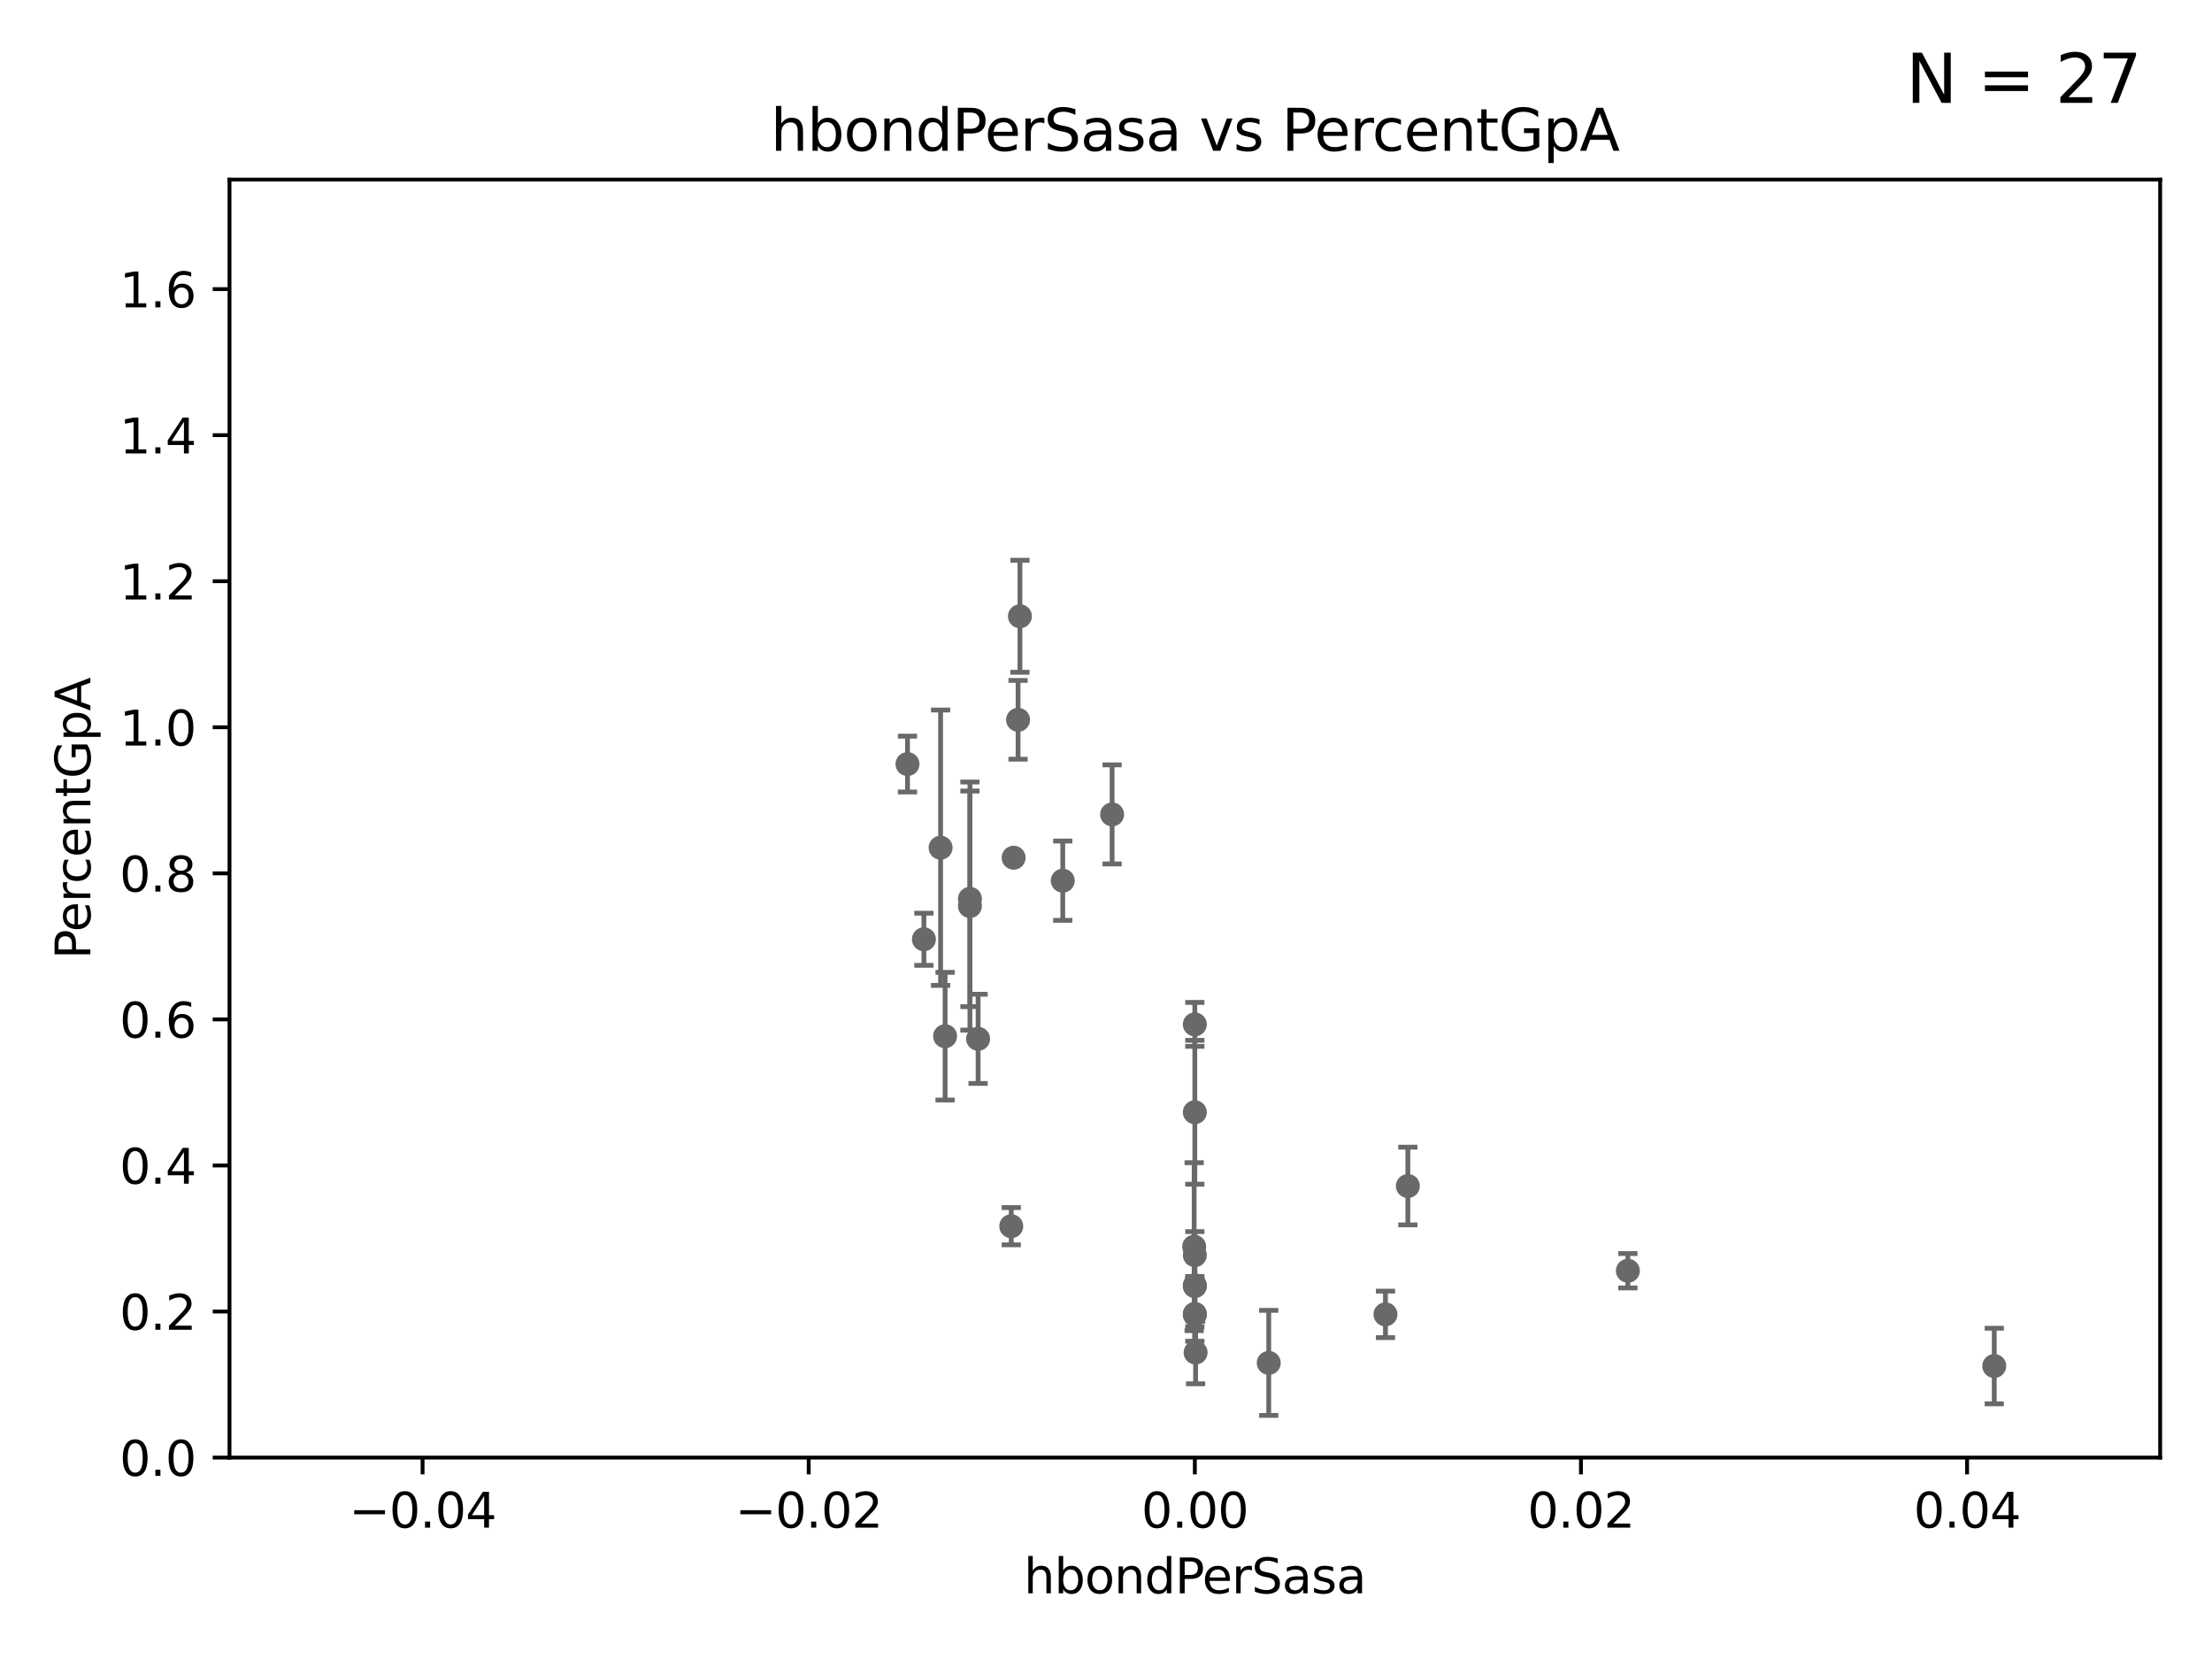 <?xml version="1.0" encoding="utf-8" standalone="no"?>
<!DOCTYPE svg PUBLIC "-//W3C//DTD SVG 1.1//EN"
  "http://www.w3.org/Graphics/SVG/1.1/DTD/svg11.dtd">
<svg xmlns:xlink="http://www.w3.org/1999/xlink" width="460.8pt" height="345.6pt" viewBox="0 0 460.8 345.6" xmlns="http://www.w3.org/2000/svg" version="1.1">
 <defs>
  <style type="text/css">*{stroke-linejoin: round; stroke-linecap: butt}</style>
 </defs>
 <g id="figure_1">
  <g id="patch_1">
   <path d="M 0 345.6 
L 460.8 345.6 
L 460.8 0 
L 0 0 
z
" style="fill: #ffffff"/>
  </g>
  <g id="axes_1">
   <g id="patch_2">
    <path d="M 47.81 303.64 
L 450 303.64 
L 450 37.411 
L 47.81 37.411 
z
" style="fill: #ffffff"/>
   </g>
   <g id="PathCollection_1">
    <defs>
     <path id="mb6ad760153" d="M 0 1.118 
C 0.297 1.118 0.581 1 0.791 0.791 
C 1 0.581 1.118 0.297 1.118 0 
C 1.118 -0.297 1 -0.581 0.791 -0.791 
C 0.581 -1 0.297 -1.118 0 -1.118 
C -0.297 -1.118 -0.581 -1 -0.791 -0.791 
C -1 -0.581 -1.118 -0.297 -1.118 0 
C -1.118 0.297 -1 0.581 -0.791 0.791 
C -0.581 1 -0.297 1.118 0 1.118 
z
" style="stroke: #696969"/>
    </defs>
    <g clip-path="url(#p9a706d1b0d)">
     <use xlink:href="#mb6ad760153" x="196.88" y="215.856" style="fill: #696969; stroke: #696969"/>
     <use xlink:href="#mb6ad760153" x="249.066" y="281.76" style="fill: #696969; stroke: #696969"/>
     <use xlink:href="#mb6ad760153" x="231.673" y="169.654" style="fill: #696969; stroke: #696969"/>
     <use xlink:href="#mb6ad760153" x="248.905" y="273.702" style="fill: #696969; stroke: #696969"/>
     <use xlink:href="#mb6ad760153" x="248.905" y="213.398" style="fill: #696969; stroke: #696969"/>
     <use xlink:href="#mb6ad760153" x="288.616" y="273.807" style="fill: #696969; stroke: #696969"/>
     <use xlink:href="#mb6ad760153" x="339.115" y="264.72" style="fill: #696969; stroke: #696969"/>
     <use xlink:href="#mb6ad760153" x="248.905" y="267.765" style="fill: #696969; stroke: #696969"/>
     <use xlink:href="#mb6ad760153" x="203.755" y="216.408" style="fill: #696969; stroke: #696969"/>
     <use xlink:href="#mb6ad760153" x="415.439" y="284.567" style="fill: #696969; stroke: #696969"/>
     <use xlink:href="#mb6ad760153" x="248.905" y="273.883" style="fill: #696969; stroke: #696969"/>
     <use xlink:href="#mb6ad760153" x="210.661" y="255.442" style="fill: #696969; stroke: #696969"/>
     <use xlink:href="#mb6ad760153" x="248.765" y="259.704" style="fill: #696969; stroke: #696969"/>
     <use xlink:href="#mb6ad760153" x="248.905" y="231.703" style="fill: #696969; stroke: #696969"/>
     <use xlink:href="#mb6ad760153" x="293.28" y="247.07" style="fill: #696969; stroke: #696969"/>
     <use xlink:href="#mb6ad760153" x="202.054" y="187.24" style="fill: #696969; stroke: #696969"/>
     <use xlink:href="#mb6ad760153" x="221.393" y="183.463" style="fill: #696969; stroke: #696969"/>
     <use xlink:href="#mb6ad760153" x="192.465" y="195.67" style="fill: #696969; stroke: #696969"/>
     <use xlink:href="#mb6ad760153" x="264.302" y="283.915" style="fill: #696969; stroke: #696969"/>
     <use xlink:href="#mb6ad760153" x="212.47" y="128.379" style="fill: #696969; stroke: #696969"/>
     <use xlink:href="#mb6ad760153" x="189.05" y="159.169" style="fill: #696969; stroke: #696969"/>
     <use xlink:href="#mb6ad760153" x="211.159" y="178.676" style="fill: #696969; stroke: #696969"/>
     <use xlink:href="#mb6ad760153" x="195.944" y="176.593" style="fill: #696969; stroke: #696969"/>
     <use xlink:href="#mb6ad760153" x="212.083" y="149.949" style="fill: #696969; stroke: #696969"/>
     <use xlink:href="#mb6ad760153" x="202.053" y="188.745" style="fill: #696969; stroke: #696969"/>
     <use xlink:href="#mb6ad760153" x="248.905" y="267.931" style="fill: #696969; stroke: #696969"/>
     <use xlink:href="#mb6ad760153" x="248.905" y="261.473" style="fill: #696969; stroke: #696969"/>
    </g>
   </g>
   <g id="matplotlib.axis_1">
    <g id="xtick_1">
     <g id="line2d_1">
      <defs>
       <path id="m7301cb2651" d="M 0 0 
L 0 3.5 
" style="stroke: #000000; stroke-width: 0.8"/>
      </defs>
      <g>
       <use xlink:href="#m7301cb2651" x="88.029" y="303.64" style="stroke: #000000; stroke-width: 0.8"/>
      </g>
     </g>
     <g id="text_1">
      <!-- −0.04 -->
      <g transform="translate(72.706 318.238)scale(0.1 -0.1)">
       <defs>
        <path id="DejaVuSans-2212" d="M 678 2272 
L 4684 2272 
L 4684 1741 
L 678 1741 
L 678 2272 
z
" transform="scale(0.016)"/>
        <path id="DejaVuSans-30" d="M 2034 4250 
Q 1547 4250 1301 3770 
Q 1056 3291 1056 2328 
Q 1056 1369 1301 889 
Q 1547 409 2034 409 
Q 2525 409 2770 889 
Q 3016 1369 3016 2328 
Q 3016 3291 2770 3770 
Q 2525 4250 2034 4250 
z
M 2034 4750 
Q 2819 4750 3233 4129 
Q 3647 3509 3647 2328 
Q 3647 1150 3233 529 
Q 2819 -91 2034 -91 
Q 1250 -91 836 529 
Q 422 1150 422 2328 
Q 422 3509 836 4129 
Q 1250 4750 2034 4750 
z
" transform="scale(0.016)"/>
        <path id="DejaVuSans-2e" d="M 684 794 
L 1344 794 
L 1344 0 
L 684 0 
L 684 794 
z
" transform="scale(0.016)"/>
        <path id="DejaVuSans-34" d="M 2419 4116 
L 825 1625 
L 2419 1625 
L 2419 4116 
z
M 2253 4666 
L 3047 4666 
L 3047 1625 
L 3713 1625 
L 3713 1100 
L 3047 1100 
L 3047 0 
L 2419 0 
L 2419 1100 
L 313 1100 
L 313 1709 
L 2253 4666 
z
" transform="scale(0.016)"/>
       </defs>
       <use xlink:href="#DejaVuSans-2212"/>
       <use xlink:href="#DejaVuSans-30" x="83.789"/>
       <use xlink:href="#DejaVuSans-2e" x="147.412"/>
       <use xlink:href="#DejaVuSans-30" x="179.199"/>
       <use xlink:href="#DejaVuSans-34" x="242.822"/>
      </g>
     </g>
    </g>
    <g id="xtick_2">
     <g id="line2d_2">
      <g>
       <use xlink:href="#m7301cb2651" x="168.467" y="303.64" style="stroke: #000000; stroke-width: 0.8"/>
      </g>
     </g>
     <g id="text_2">
      <!-- −0.02 -->
      <g transform="translate(153.144 318.238)scale(0.1 -0.1)">
       <defs>
        <path id="DejaVuSans-32" d="M 1228 531 
L 3431 531 
L 3431 0 
L 469 0 
L 469 531 
Q 828 903 1448 1529 
Q 2069 2156 2228 2338 
Q 2531 2678 2651 2914 
Q 2772 3150 2772 3378 
Q 2772 3750 2511 3984 
Q 2250 4219 1831 4219 
Q 1534 4219 1204 4116 
Q 875 4013 500 3803 
L 500 4441 
Q 881 4594 1212 4672 
Q 1544 4750 1819 4750 
Q 2544 4750 2975 4387 
Q 3406 4025 3406 3419 
Q 3406 3131 3298 2873 
Q 3191 2616 2906 2266 
Q 2828 2175 2409 1742 
Q 1991 1309 1228 531 
z
" transform="scale(0.016)"/>
       </defs>
       <use xlink:href="#DejaVuSans-2212"/>
       <use xlink:href="#DejaVuSans-30" x="83.789"/>
       <use xlink:href="#DejaVuSans-2e" x="147.412"/>
       <use xlink:href="#DejaVuSans-30" x="179.199"/>
       <use xlink:href="#DejaVuSans-32" x="242.822"/>
      </g>
     </g>
    </g>
    <g id="xtick_3">
     <g id="line2d_3">
      <g>
       <use xlink:href="#m7301cb2651" x="248.905" y="303.64" style="stroke: #000000; stroke-width: 0.8"/>
      </g>
     </g>
     <g id="text_3">
      <!-- 0.00 -->
      <g transform="translate(237.772 318.238)scale(0.1 -0.1)">
       <use xlink:href="#DejaVuSans-30"/>
       <use xlink:href="#DejaVuSans-2e" x="63.623"/>
       <use xlink:href="#DejaVuSans-30" x="95.41"/>
       <use xlink:href="#DejaVuSans-30" x="159.033"/>
      </g>
     </g>
    </g>
    <g id="xtick_4">
     <g id="line2d_4">
      <g>
       <use xlink:href="#m7301cb2651" x="329.343" y="303.64" style="stroke: #000000; stroke-width: 0.8"/>
      </g>
     </g>
     <g id="text_4">
      <!-- 0.02 -->
      <g transform="translate(318.21 318.238)scale(0.1 -0.1)">
       <use xlink:href="#DejaVuSans-30"/>
       <use xlink:href="#DejaVuSans-2e" x="63.623"/>
       <use xlink:href="#DejaVuSans-30" x="95.41"/>
       <use xlink:href="#DejaVuSans-32" x="159.033"/>
      </g>
     </g>
    </g>
    <g id="xtick_5">
     <g id="line2d_5">
      <g>
       <use xlink:href="#m7301cb2651" x="409.781" y="303.64" style="stroke: #000000; stroke-width: 0.8"/>
      </g>
     </g>
     <g id="text_5">
      <!-- 0.04 -->
      <g transform="translate(398.648 318.238)scale(0.1 -0.1)">
       <use xlink:href="#DejaVuSans-30"/>
       <use xlink:href="#DejaVuSans-2e" x="63.623"/>
       <use xlink:href="#DejaVuSans-30" x="95.41"/>
       <use xlink:href="#DejaVuSans-34" x="159.033"/>
      </g>
     </g>
    </g>
    <g id="text_6">
     <!-- hbondPerSasa -->
     <g transform="translate(213.287 331.917)scale(0.1 -0.1)">
      <defs>
       <path id="DejaVuSans-68" d="M 3513 2113 
L 3513 0 
L 2938 0 
L 2938 2094 
Q 2938 2591 2744 2837 
Q 2550 3084 2163 3084 
Q 1697 3084 1428 2787 
Q 1159 2491 1159 1978 
L 1159 0 
L 581 0 
L 581 4863 
L 1159 4863 
L 1159 2956 
Q 1366 3272 1645 3428 
Q 1925 3584 2291 3584 
Q 2894 3584 3203 3211 
Q 3513 2838 3513 2113 
z
" transform="scale(0.016)"/>
       <path id="DejaVuSans-62" d="M 3116 1747 
Q 3116 2381 2855 2742 
Q 2594 3103 2138 3103 
Q 1681 3103 1420 2742 
Q 1159 2381 1159 1747 
Q 1159 1113 1420 752 
Q 1681 391 2138 391 
Q 2594 391 2855 752 
Q 3116 1113 3116 1747 
z
M 1159 2969 
Q 1341 3281 1617 3432 
Q 1894 3584 2278 3584 
Q 2916 3584 3314 3078 
Q 3713 2572 3713 1747 
Q 3713 922 3314 415 
Q 2916 -91 2278 -91 
Q 1894 -91 1617 61 
Q 1341 213 1159 525 
L 1159 0 
L 581 0 
L 581 4863 
L 1159 4863 
L 1159 2969 
z
" transform="scale(0.016)"/>
       <path id="DejaVuSans-6f" d="M 1959 3097 
Q 1497 3097 1228 2736 
Q 959 2375 959 1747 
Q 959 1119 1226 758 
Q 1494 397 1959 397 
Q 2419 397 2687 759 
Q 2956 1122 2956 1747 
Q 2956 2369 2687 2733 
Q 2419 3097 1959 3097 
z
M 1959 3584 
Q 2709 3584 3137 3096 
Q 3566 2609 3566 1747 
Q 3566 888 3137 398 
Q 2709 -91 1959 -91 
Q 1206 -91 779 398 
Q 353 888 353 1747 
Q 353 2609 779 3096 
Q 1206 3584 1959 3584 
z
" transform="scale(0.016)"/>
       <path id="DejaVuSans-6e" d="M 3513 2113 
L 3513 0 
L 2938 0 
L 2938 2094 
Q 2938 2591 2744 2837 
Q 2550 3084 2163 3084 
Q 1697 3084 1428 2787 
Q 1159 2491 1159 1978 
L 1159 0 
L 581 0 
L 581 3500 
L 1159 3500 
L 1159 2956 
Q 1366 3272 1645 3428 
Q 1925 3584 2291 3584 
Q 2894 3584 3203 3211 
Q 3513 2838 3513 2113 
z
" transform="scale(0.016)"/>
       <path id="DejaVuSans-64" d="M 2906 2969 
L 2906 4863 
L 3481 4863 
L 3481 0 
L 2906 0 
L 2906 525 
Q 2725 213 2448 61 
Q 2172 -91 1784 -91 
Q 1150 -91 751 415 
Q 353 922 353 1747 
Q 353 2572 751 3078 
Q 1150 3584 1784 3584 
Q 2172 3584 2448 3432 
Q 2725 3281 2906 2969 
z
M 947 1747 
Q 947 1113 1208 752 
Q 1469 391 1925 391 
Q 2381 391 2643 752 
Q 2906 1113 2906 1747 
Q 2906 2381 2643 2742 
Q 2381 3103 1925 3103 
Q 1469 3103 1208 2742 
Q 947 2381 947 1747 
z
" transform="scale(0.016)"/>
       <path id="DejaVuSans-50" d="M 1259 4147 
L 1259 2394 
L 2053 2394 
Q 2494 2394 2734 2622 
Q 2975 2850 2975 3272 
Q 2975 3691 2734 3919 
Q 2494 4147 2053 4147 
L 1259 4147 
z
M 628 4666 
L 2053 4666 
Q 2838 4666 3239 4311 
Q 3641 3956 3641 3272 
Q 3641 2581 3239 2228 
Q 2838 1875 2053 1875 
L 1259 1875 
L 1259 0 
L 628 0 
L 628 4666 
z
" transform="scale(0.016)"/>
       <path id="DejaVuSans-65" d="M 3597 1894 
L 3597 1613 
L 953 1613 
Q 991 1019 1311 708 
Q 1631 397 2203 397 
Q 2534 397 2845 478 
Q 3156 559 3463 722 
L 3463 178 
Q 3153 47 2828 -22 
Q 2503 -91 2169 -91 
Q 1331 -91 842 396 
Q 353 884 353 1716 
Q 353 2575 817 3079 
Q 1281 3584 2069 3584 
Q 2775 3584 3186 3129 
Q 3597 2675 3597 1894 
z
M 3022 2063 
Q 3016 2534 2758 2815 
Q 2500 3097 2075 3097 
Q 1594 3097 1305 2825 
Q 1016 2553 972 2059 
L 3022 2063 
z
" transform="scale(0.016)"/>
       <path id="DejaVuSans-72" d="M 2631 2963 
Q 2534 3019 2420 3045 
Q 2306 3072 2169 3072 
Q 1681 3072 1420 2755 
Q 1159 2438 1159 1844 
L 1159 0 
L 581 0 
L 581 3500 
L 1159 3500 
L 1159 2956 
Q 1341 3275 1631 3429 
Q 1922 3584 2338 3584 
Q 2397 3584 2469 3576 
Q 2541 3569 2628 3553 
L 2631 2963 
z
" transform="scale(0.016)"/>
       <path id="DejaVuSans-53" d="M 3425 4513 
L 3425 3897 
Q 3066 4069 2747 4153 
Q 2428 4238 2131 4238 
Q 1616 4238 1336 4038 
Q 1056 3838 1056 3469 
Q 1056 3159 1242 3001 
Q 1428 2844 1947 2747 
L 2328 2669 
Q 3034 2534 3370 2195 
Q 3706 1856 3706 1288 
Q 3706 609 3251 259 
Q 2797 -91 1919 -91 
Q 1588 -91 1214 -16 
Q 841 59 441 206 
L 441 856 
Q 825 641 1194 531 
Q 1563 422 1919 422 
Q 2459 422 2753 634 
Q 3047 847 3047 1241 
Q 3047 1584 2836 1778 
Q 2625 1972 2144 2069 
L 1759 2144 
Q 1053 2284 737 2584 
Q 422 2884 422 3419 
Q 422 4038 858 4394 
Q 1294 4750 2059 4750 
Q 2388 4750 2728 4690 
Q 3069 4631 3425 4513 
z
" transform="scale(0.016)"/>
       <path id="DejaVuSans-61" d="M 2194 1759 
Q 1497 1759 1228 1600 
Q 959 1441 959 1056 
Q 959 750 1161 570 
Q 1363 391 1709 391 
Q 2188 391 2477 730 
Q 2766 1069 2766 1631 
L 2766 1759 
L 2194 1759 
z
M 3341 1997 
L 3341 0 
L 2766 0 
L 2766 531 
Q 2569 213 2275 61 
Q 1981 -91 1556 -91 
Q 1019 -91 701 211 
Q 384 513 384 1019 
Q 384 1609 779 1909 
Q 1175 2209 1959 2209 
L 2766 2209 
L 2766 2266 
Q 2766 2663 2505 2880 
Q 2244 3097 1772 3097 
Q 1472 3097 1187 3025 
Q 903 2953 641 2809 
L 641 3341 
Q 956 3463 1253 3523 
Q 1550 3584 1831 3584 
Q 2591 3584 2966 3190 
Q 3341 2797 3341 1997 
z
" transform="scale(0.016)"/>
       <path id="DejaVuSans-73" d="M 2834 3397 
L 2834 2853 
Q 2591 2978 2328 3040 
Q 2066 3103 1784 3103 
Q 1356 3103 1142 2972 
Q 928 2841 928 2578 
Q 928 2378 1081 2264 
Q 1234 2150 1697 2047 
L 1894 2003 
Q 2506 1872 2764 1633 
Q 3022 1394 3022 966 
Q 3022 478 2636 193 
Q 2250 -91 1575 -91 
Q 1294 -91 989 -36 
Q 684 19 347 128 
L 347 722 
Q 666 556 975 473 
Q 1284 391 1588 391 
Q 1994 391 2212 530 
Q 2431 669 2431 922 
Q 2431 1156 2273 1281 
Q 2116 1406 1581 1522 
L 1381 1569 
Q 847 1681 609 1914 
Q 372 2147 372 2553 
Q 372 3047 722 3315 
Q 1072 3584 1716 3584 
Q 2034 3584 2315 3537 
Q 2597 3491 2834 3397 
z
" transform="scale(0.016)"/>
      </defs>
      <use xlink:href="#DejaVuSans-68"/>
      <use xlink:href="#DejaVuSans-62" x="63.379"/>
      <use xlink:href="#DejaVuSans-6f" x="126.855"/>
      <use xlink:href="#DejaVuSans-6e" x="188.037"/>
      <use xlink:href="#DejaVuSans-64" x="251.416"/>
      <use xlink:href="#DejaVuSans-50" x="314.893"/>
      <use xlink:href="#DejaVuSans-65" x="371.57"/>
      <use xlink:href="#DejaVuSans-72" x="433.094"/>
      <use xlink:href="#DejaVuSans-53" x="474.207"/>
      <use xlink:href="#DejaVuSans-61" x="537.684"/>
      <use xlink:href="#DejaVuSans-73" x="598.963"/>
      <use xlink:href="#DejaVuSans-61" x="651.062"/>
     </g>
    </g>
   </g>
   <g id="matplotlib.axis_2">
    <g id="ytick_1">
     <g id="line2d_6">
      <defs>
       <path id="m372ae19aa9" d="M 0 0 
L -3.5 0 
" style="stroke: #000000; stroke-width: 0.8"/>
      </defs>
      <g>
       <use xlink:href="#m372ae19aa9" x="47.81" y="303.64" style="stroke: #000000; stroke-width: 0.8"/>
      </g>
     </g>
     <g id="text_7">
      <!-- 0.0 -->
      <g transform="translate(24.907 307.439)scale(0.1 -0.1)">
       <use xlink:href="#DejaVuSans-30"/>
       <use xlink:href="#DejaVuSans-2e" x="63.623"/>
       <use xlink:href="#DejaVuSans-30" x="95.41"/>
      </g>
     </g>
    </g>
    <g id="ytick_2">
     <g id="line2d_7">
      <g>
       <use xlink:href="#m372ae19aa9" x="47.81" y="273.214" style="stroke: #000000; stroke-width: 0.8"/>
      </g>
     </g>
     <g id="text_8">
      <!-- 0.2 -->
      <g transform="translate(24.907 277.013)scale(0.1 -0.1)">
       <use xlink:href="#DejaVuSans-30"/>
       <use xlink:href="#DejaVuSans-2e" x="63.623"/>
       <use xlink:href="#DejaVuSans-32" x="95.41"/>
      </g>
     </g>
    </g>
    <g id="ytick_3">
     <g id="line2d_8">
      <g>
       <use xlink:href="#m372ae19aa9" x="47.81" y="242.788" style="stroke: #000000; stroke-width: 0.8"/>
      </g>
     </g>
     <g id="text_9">
      <!-- 0.4 -->
      <g transform="translate(24.907 246.587)scale(0.1 -0.1)">
       <use xlink:href="#DejaVuSans-30"/>
       <use xlink:href="#DejaVuSans-2e" x="63.623"/>
       <use xlink:href="#DejaVuSans-34" x="95.41"/>
      </g>
     </g>
    </g>
    <g id="ytick_4">
     <g id="line2d_9">
      <g>
       <use xlink:href="#m372ae19aa9" x="47.81" y="212.362" style="stroke: #000000; stroke-width: 0.8"/>
      </g>
     </g>
     <g id="text_10">
      <!-- 0.6 -->
      <g transform="translate(24.907 216.161)scale(0.1 -0.1)">
       <defs>
        <path id="DejaVuSans-36" d="M 2113 2584 
Q 1688 2584 1439 2293 
Q 1191 2003 1191 1497 
Q 1191 994 1439 701 
Q 1688 409 2113 409 
Q 2538 409 2786 701 
Q 3034 994 3034 1497 
Q 3034 2003 2786 2293 
Q 2538 2584 2113 2584 
z
M 3366 4563 
L 3366 3988 
Q 3128 4100 2886 4159 
Q 2644 4219 2406 4219 
Q 1781 4219 1451 3797 
Q 1122 3375 1075 2522 
Q 1259 2794 1537 2939 
Q 1816 3084 2150 3084 
Q 2853 3084 3261 2657 
Q 3669 2231 3669 1497 
Q 3669 778 3244 343 
Q 2819 -91 2113 -91 
Q 1303 -91 875 529 
Q 447 1150 447 2328 
Q 447 3434 972 4092 
Q 1497 4750 2381 4750 
Q 2619 4750 2861 4703 
Q 3103 4656 3366 4563 
z
" transform="scale(0.016)"/>
       </defs>
       <use xlink:href="#DejaVuSans-30"/>
       <use xlink:href="#DejaVuSans-2e" x="63.623"/>
       <use xlink:href="#DejaVuSans-36" x="95.41"/>
      </g>
     </g>
    </g>
    <g id="ytick_5">
     <g id="line2d_10">
      <g>
       <use xlink:href="#m372ae19aa9" x="47.81" y="181.935" style="stroke: #000000; stroke-width: 0.8"/>
      </g>
     </g>
     <g id="text_11">
      <!-- 0.8 -->
      <g transform="translate(24.907 185.735)scale(0.1 -0.1)">
       <defs>
        <path id="DejaVuSans-38" d="M 2034 2216 
Q 1584 2216 1326 1975 
Q 1069 1734 1069 1313 
Q 1069 891 1326 650 
Q 1584 409 2034 409 
Q 2484 409 2743 651 
Q 3003 894 3003 1313 
Q 3003 1734 2745 1975 
Q 2488 2216 2034 2216 
z
M 1403 2484 
Q 997 2584 770 2862 
Q 544 3141 544 3541 
Q 544 4100 942 4425 
Q 1341 4750 2034 4750 
Q 2731 4750 3128 4425 
Q 3525 4100 3525 3541 
Q 3525 3141 3298 2862 
Q 3072 2584 2669 2484 
Q 3125 2378 3379 2068 
Q 3634 1759 3634 1313 
Q 3634 634 3220 271 
Q 2806 -91 2034 -91 
Q 1263 -91 848 271 
Q 434 634 434 1313 
Q 434 1759 690 2068 
Q 947 2378 1403 2484 
z
M 1172 3481 
Q 1172 3119 1398 2916 
Q 1625 2713 2034 2713 
Q 2441 2713 2670 2916 
Q 2900 3119 2900 3481 
Q 2900 3844 2670 4047 
Q 2441 4250 2034 4250 
Q 1625 4250 1398 4047 
Q 1172 3844 1172 3481 
z
" transform="scale(0.016)"/>
       </defs>
       <use xlink:href="#DejaVuSans-30"/>
       <use xlink:href="#DejaVuSans-2e" x="63.623"/>
       <use xlink:href="#DejaVuSans-38" x="95.41"/>
      </g>
     </g>
    </g>
    <g id="ytick_6">
     <g id="line2d_11">
      <g>
       <use xlink:href="#m372ae19aa9" x="47.81" y="151.509" style="stroke: #000000; stroke-width: 0.8"/>
      </g>
     </g>
     <g id="text_12">
      <!-- 1.0 -->
      <g transform="translate(24.907 155.308)scale(0.1 -0.1)">
       <defs>
        <path id="DejaVuSans-31" d="M 794 531 
L 1825 531 
L 1825 4091 
L 703 3866 
L 703 4441 
L 1819 4666 
L 2450 4666 
L 2450 531 
L 3481 531 
L 3481 0 
L 794 0 
L 794 531 
z
" transform="scale(0.016)"/>
       </defs>
       <use xlink:href="#DejaVuSans-31"/>
       <use xlink:href="#DejaVuSans-2e" x="63.623"/>
       <use xlink:href="#DejaVuSans-30" x="95.41"/>
      </g>
     </g>
    </g>
    <g id="ytick_7">
     <g id="line2d_12">
      <g>
       <use xlink:href="#m372ae19aa9" x="47.81" y="121.083" style="stroke: #000000; stroke-width: 0.8"/>
      </g>
     </g>
     <g id="text_13">
      <!-- 1.2 -->
      <g transform="translate(24.907 124.882)scale(0.1 -0.1)">
       <use xlink:href="#DejaVuSans-31"/>
       <use xlink:href="#DejaVuSans-2e" x="63.623"/>
       <use xlink:href="#DejaVuSans-32" x="95.41"/>
      </g>
     </g>
    </g>
    <g id="ytick_8">
     <g id="line2d_13">
      <g>
       <use xlink:href="#m372ae19aa9" x="47.81" y="90.657" style="stroke: #000000; stroke-width: 0.8"/>
      </g>
     </g>
     <g id="text_14">
      <!-- 1.4 -->
      <g transform="translate(24.907 94.456)scale(0.1 -0.1)">
       <use xlink:href="#DejaVuSans-31"/>
       <use xlink:href="#DejaVuSans-2e" x="63.623"/>
       <use xlink:href="#DejaVuSans-34" x="95.41"/>
      </g>
     </g>
    </g>
    <g id="ytick_9">
     <g id="line2d_14">
      <g>
       <use xlink:href="#m372ae19aa9" x="47.81" y="60.231" style="stroke: #000000; stroke-width: 0.8"/>
      </g>
     </g>
     <g id="text_15">
      <!-- 1.6 -->
      <g transform="translate(24.907 64.03)scale(0.1 -0.1)">
       <use xlink:href="#DejaVuSans-31"/>
       <use xlink:href="#DejaVuSans-2e" x="63.623"/>
       <use xlink:href="#DejaVuSans-36" x="95.41"/>
      </g>
     </g>
    </g>
    <g id="text_16">
     <!-- PercentGpA -->
     <g transform="translate(18.827 199.802)rotate(-90)scale(0.1 -0.1)">
      <defs>
       <path id="DejaVuSans-63" d="M 3122 3366 
L 3122 2828 
Q 2878 2963 2633 3030 
Q 2388 3097 2138 3097 
Q 1578 3097 1268 2742 
Q 959 2388 959 1747 
Q 959 1106 1268 751 
Q 1578 397 2138 397 
Q 2388 397 2633 464 
Q 2878 531 3122 666 
L 3122 134 
Q 2881 22 2623 -34 
Q 2366 -91 2075 -91 
Q 1284 -91 818 406 
Q 353 903 353 1747 
Q 353 2603 823 3093 
Q 1294 3584 2113 3584 
Q 2378 3584 2631 3529 
Q 2884 3475 3122 3366 
z
" transform="scale(0.016)"/>
       <path id="DejaVuSans-74" d="M 1172 4494 
L 1172 3500 
L 2356 3500 
L 2356 3053 
L 1172 3053 
L 1172 1153 
Q 1172 725 1289 603 
Q 1406 481 1766 481 
L 2356 481 
L 2356 0 
L 1766 0 
Q 1100 0 847 248 
Q 594 497 594 1153 
L 594 3053 
L 172 3053 
L 172 3500 
L 594 3500 
L 594 4494 
L 1172 4494 
z
" transform="scale(0.016)"/>
       <path id="DejaVuSans-47" d="M 3809 666 
L 3809 1919 
L 2778 1919 
L 2778 2438 
L 4434 2438 
L 4434 434 
Q 4069 175 3628 42 
Q 3188 -91 2688 -91 
Q 1594 -91 976 548 
Q 359 1188 359 2328 
Q 359 3472 976 4111 
Q 1594 4750 2688 4750 
Q 3144 4750 3555 4637 
Q 3966 4525 4313 4306 
L 4313 3634 
Q 3963 3931 3569 4081 
Q 3175 4231 2741 4231 
Q 1884 4231 1454 3753 
Q 1025 3275 1025 2328 
Q 1025 1384 1454 906 
Q 1884 428 2741 428 
Q 3075 428 3337 486 
Q 3600 544 3809 666 
z
" transform="scale(0.016)"/>
       <path id="DejaVuSans-70" d="M 1159 525 
L 1159 -1331 
L 581 -1331 
L 581 3500 
L 1159 3500 
L 1159 2969 
Q 1341 3281 1617 3432 
Q 1894 3584 2278 3584 
Q 2916 3584 3314 3078 
Q 3713 2572 3713 1747 
Q 3713 922 3314 415 
Q 2916 -91 2278 -91 
Q 1894 -91 1617 61 
Q 1341 213 1159 525 
z
M 3116 1747 
Q 3116 2381 2855 2742 
Q 2594 3103 2138 3103 
Q 1681 3103 1420 2742 
Q 1159 2381 1159 1747 
Q 1159 1113 1420 752 
Q 1681 391 2138 391 
Q 2594 391 2855 752 
Q 3116 1113 3116 1747 
z
" transform="scale(0.016)"/>
       <path id="DejaVuSans-41" d="M 2188 4044 
L 1331 1722 
L 3047 1722 
L 2188 4044 
z
M 1831 4666 
L 2547 4666 
L 4325 0 
L 3669 0 
L 3244 1197 
L 1141 1197 
L 716 0 
L 50 0 
L 1831 4666 
z
" transform="scale(0.016)"/>
      </defs>
      <use xlink:href="#DejaVuSans-50"/>
      <use xlink:href="#DejaVuSans-65" x="56.678"/>
      <use xlink:href="#DejaVuSans-72" x="118.201"/>
      <use xlink:href="#DejaVuSans-63" x="157.064"/>
      <use xlink:href="#DejaVuSans-65" x="212.045"/>
      <use xlink:href="#DejaVuSans-6e" x="273.568"/>
      <use xlink:href="#DejaVuSans-74" x="336.947"/>
      <use xlink:href="#DejaVuSans-47" x="376.156"/>
      <use xlink:href="#DejaVuSans-70" x="453.646"/>
      <use xlink:href="#DejaVuSans-41" x="517.123"/>
     </g>
    </g>
   </g>
   <g id="LineCollection_1">
    <path d="M 196.88 229.149 
L 196.88 202.563 
" clip-path="url(#p9a706d1b0d)" style="fill: none; stroke: #696969"/>
    <path d="M 249.066 288.269 
L 249.066 275.25 
" clip-path="url(#p9a706d1b0d)" style="fill: none; stroke: #696969"/>
    <path d="M 231.673 179.968 
L 231.673 159.34 
" clip-path="url(#p9a706d1b0d)" style="fill: none; stroke: #696969"/>
    <path d="M 248.905 279.403 
L 248.905 268.001 
" clip-path="url(#p9a706d1b0d)" style="fill: none; stroke: #696969"/>
    <path d="M 248.905 217.974 
L 248.905 208.822 
" clip-path="url(#p9a706d1b0d)" style="fill: none; stroke: #696969"/>
    <path d="M 288.616 278.649 
L 288.616 268.964 
" clip-path="url(#p9a706d1b0d)" style="fill: none; stroke: #696969"/>
    <path d="M 339.115 268.3 
L 339.115 261.14 
" clip-path="url(#p9a706d1b0d)" style="fill: none; stroke: #696969"/>
    <path d="M 248.905 273.751 
L 248.905 261.779 
" clip-path="url(#p9a706d1b0d)" style="fill: none; stroke: #696969"/>
    <path d="M 203.755 225.696 
L 203.755 207.119 
" clip-path="url(#p9a706d1b0d)" style="fill: none; stroke: #696969"/>
    <path d="M 415.439 292.443 
L 415.439 276.691 
" clip-path="url(#p9a706d1b0d)" style="fill: none; stroke: #696969"/>
    <path d="M 248.905 281.857 
L 248.905 265.908 
" clip-path="url(#p9a706d1b0d)" style="fill: none; stroke: #696969"/>
    <path d="M 210.661 259.323 
L 210.661 251.56 
" clip-path="url(#p9a706d1b0d)" style="fill: none; stroke: #696969"/>
    <path d="M 248.765 277.199 
L 248.765 242.209 
" clip-path="url(#p9a706d1b0d)" style="fill: none; stroke: #696969"/>
    <path d="M 248.905 246.692 
L 248.905 216.715 
" clip-path="url(#p9a706d1b0d)" style="fill: none; stroke: #696969"/>
    <path d="M 293.28 255.164 
L 293.28 238.976 
" clip-path="url(#p9a706d1b0d)" style="fill: none; stroke: #696969"/>
    <path d="M 202.054 209.699 
L 202.054 164.781 
" clip-path="url(#p9a706d1b0d)" style="fill: none; stroke: #696969"/>
    <path d="M 221.393 191.723 
L 221.393 175.204 
" clip-path="url(#p9a706d1b0d)" style="fill: none; stroke: #696969"/>
    <path d="M 192.465 201.1 
L 192.465 190.24 
" clip-path="url(#p9a706d1b0d)" style="fill: none; stroke: #696969"/>
    <path d="M 264.302 294.853 
L 264.302 272.976 
" clip-path="url(#p9a706d1b0d)" style="fill: none; stroke: #696969"/>
    <path d="M 212.47 140.046 
L 212.47 116.711 
" clip-path="url(#p9a706d1b0d)" style="fill: none; stroke: #696969"/>
    <path d="M 189.05 164.985 
L 189.05 153.353 
" clip-path="url(#p9a706d1b0d)" style="fill: none; stroke: #696969"/>
    <path d="M 211.159 179.206 
L 211.159 178.147 
" clip-path="url(#p9a706d1b0d)" style="fill: none; stroke: #696969"/>
    <path d="M 195.944 205.275 
L 195.944 147.912 
" clip-path="url(#p9a706d1b0d)" style="fill: none; stroke: #696969"/>
    <path d="M 212.083 158.155 
L 212.083 141.744 
" clip-path="url(#p9a706d1b0d)" style="fill: none; stroke: #696969"/>
    <path d="M 202.053 214.584 
L 202.053 162.907 
" clip-path="url(#p9a706d1b0d)" style="fill: none; stroke: #696969"/>
    <path d="M 248.905 276.388 
L 248.905 259.474 
" clip-path="url(#p9a706d1b0d)" style="fill: none; stroke: #696969"/>
    <path d="M 248.905 266.378 
L 248.905 256.569 
" clip-path="url(#p9a706d1b0d)" style="fill: none; stroke: #696969"/>
   </g>
   <g id="line2d_15">
    <defs>
     <path id="m33dbc492ac" d="M 2 0 
L -2 -0 
" style="stroke: #696969"/>
    </defs>
    <g clip-path="url(#p9a706d1b0d)">
     <use xlink:href="#m33dbc492ac" x="196.88" y="229.149" style="fill: #696969; stroke: #696969"/>
     <use xlink:href="#m33dbc492ac" x="249.066" y="288.269" style="fill: #696969; stroke: #696969"/>
     <use xlink:href="#m33dbc492ac" x="231.673" y="179.968" style="fill: #696969; stroke: #696969"/>
     <use xlink:href="#m33dbc492ac" x="248.905" y="279.403" style="fill: #696969; stroke: #696969"/>
     <use xlink:href="#m33dbc492ac" x="248.905" y="217.974" style="fill: #696969; stroke: #696969"/>
     <use xlink:href="#m33dbc492ac" x="288.616" y="278.649" style="fill: #696969; stroke: #696969"/>
     <use xlink:href="#m33dbc492ac" x="339.115" y="268.3" style="fill: #696969; stroke: #696969"/>
     <use xlink:href="#m33dbc492ac" x="248.905" y="273.751" style="fill: #696969; stroke: #696969"/>
     <use xlink:href="#m33dbc492ac" x="203.755" y="225.696" style="fill: #696969; stroke: #696969"/>
     <use xlink:href="#m33dbc492ac" x="415.439" y="292.443" style="fill: #696969; stroke: #696969"/>
     <use xlink:href="#m33dbc492ac" x="248.905" y="281.857" style="fill: #696969; stroke: #696969"/>
     <use xlink:href="#m33dbc492ac" x="210.661" y="259.323" style="fill: #696969; stroke: #696969"/>
     <use xlink:href="#m33dbc492ac" x="248.765" y="277.199" style="fill: #696969; stroke: #696969"/>
     <use xlink:href="#m33dbc492ac" x="248.905" y="246.692" style="fill: #696969; stroke: #696969"/>
     <use xlink:href="#m33dbc492ac" x="293.28" y="255.164" style="fill: #696969; stroke: #696969"/>
     <use xlink:href="#m33dbc492ac" x="202.054" y="209.699" style="fill: #696969; stroke: #696969"/>
     <use xlink:href="#m33dbc492ac" x="221.393" y="191.723" style="fill: #696969; stroke: #696969"/>
     <use xlink:href="#m33dbc492ac" x="192.465" y="201.1" style="fill: #696969; stroke: #696969"/>
     <use xlink:href="#m33dbc492ac" x="264.302" y="294.853" style="fill: #696969; stroke: #696969"/>
     <use xlink:href="#m33dbc492ac" x="212.47" y="140.046" style="fill: #696969; stroke: #696969"/>
     <use xlink:href="#m33dbc492ac" x="189.05" y="164.985" style="fill: #696969; stroke: #696969"/>
     <use xlink:href="#m33dbc492ac" x="211.159" y="179.206" style="fill: #696969; stroke: #696969"/>
     <use xlink:href="#m33dbc492ac" x="195.944" y="205.275" style="fill: #696969; stroke: #696969"/>
     <use xlink:href="#m33dbc492ac" x="212.083" y="158.155" style="fill: #696969; stroke: #696969"/>
     <use xlink:href="#m33dbc492ac" x="202.053" y="214.584" style="fill: #696969; stroke: #696969"/>
     <use xlink:href="#m33dbc492ac" x="248.905" y="276.388" style="fill: #696969; stroke: #696969"/>
     <use xlink:href="#m33dbc492ac" x="248.905" y="266.378" style="fill: #696969; stroke: #696969"/>
    </g>
   </g>
   <g id="line2d_16">
    <g clip-path="url(#p9a706d1b0d)">
     <use xlink:href="#m33dbc492ac" x="196.88" y="202.563" style="fill: #696969; stroke: #696969"/>
     <use xlink:href="#m33dbc492ac" x="249.066" y="275.25" style="fill: #696969; stroke: #696969"/>
     <use xlink:href="#m33dbc492ac" x="231.673" y="159.34" style="fill: #696969; stroke: #696969"/>
     <use xlink:href="#m33dbc492ac" x="248.905" y="268.001" style="fill: #696969; stroke: #696969"/>
     <use xlink:href="#m33dbc492ac" x="248.905" y="208.822" style="fill: #696969; stroke: #696969"/>
     <use xlink:href="#m33dbc492ac" x="288.616" y="268.964" style="fill: #696969; stroke: #696969"/>
     <use xlink:href="#m33dbc492ac" x="339.115" y="261.14" style="fill: #696969; stroke: #696969"/>
     <use xlink:href="#m33dbc492ac" x="248.905" y="261.779" style="fill: #696969; stroke: #696969"/>
     <use xlink:href="#m33dbc492ac" x="203.755" y="207.119" style="fill: #696969; stroke: #696969"/>
     <use xlink:href="#m33dbc492ac" x="415.439" y="276.691" style="fill: #696969; stroke: #696969"/>
     <use xlink:href="#m33dbc492ac" x="248.905" y="265.908" style="fill: #696969; stroke: #696969"/>
     <use xlink:href="#m33dbc492ac" x="210.661" y="251.56" style="fill: #696969; stroke: #696969"/>
     <use xlink:href="#m33dbc492ac" x="248.765" y="242.209" style="fill: #696969; stroke: #696969"/>
     <use xlink:href="#m33dbc492ac" x="248.905" y="216.715" style="fill: #696969; stroke: #696969"/>
     <use xlink:href="#m33dbc492ac" x="293.28" y="238.976" style="fill: #696969; stroke: #696969"/>
     <use xlink:href="#m33dbc492ac" x="202.054" y="164.781" style="fill: #696969; stroke: #696969"/>
     <use xlink:href="#m33dbc492ac" x="221.393" y="175.204" style="fill: #696969; stroke: #696969"/>
     <use xlink:href="#m33dbc492ac" x="192.465" y="190.24" style="fill: #696969; stroke: #696969"/>
     <use xlink:href="#m33dbc492ac" x="264.302" y="272.976" style="fill: #696969; stroke: #696969"/>
     <use xlink:href="#m33dbc492ac" x="212.47" y="116.711" style="fill: #696969; stroke: #696969"/>
     <use xlink:href="#m33dbc492ac" x="189.05" y="153.353" style="fill: #696969; stroke: #696969"/>
     <use xlink:href="#m33dbc492ac" x="211.159" y="178.147" style="fill: #696969; stroke: #696969"/>
     <use xlink:href="#m33dbc492ac" x="195.944" y="147.912" style="fill: #696969; stroke: #696969"/>
     <use xlink:href="#m33dbc492ac" x="212.083" y="141.744" style="fill: #696969; stroke: #696969"/>
     <use xlink:href="#m33dbc492ac" x="202.053" y="162.907" style="fill: #696969; stroke: #696969"/>
     <use xlink:href="#m33dbc492ac" x="248.905" y="259.474" style="fill: #696969; stroke: #696969"/>
     <use xlink:href="#m33dbc492ac" x="248.905" y="256.569" style="fill: #696969; stroke: #696969"/>
    </g>
   </g>
   <g id="line2d_17">
    <defs>
     <path id="m22a3d54829" d="M 0 2 
C 0.53 2 1.039 1.789 1.414 1.414 
C 1.789 1.039 2 0.53 2 0 
C 2 -0.53 1.789 -1.039 1.414 -1.414 
C 1.039 -1.789 0.53 -2 0 -2 
C -0.53 -2 -1.039 -1.789 -1.414 -1.414 
C -1.789 -1.039 -2 -0.53 -2 0 
C -2 0.53 -1.789 1.039 -1.414 1.414 
C -1.039 1.789 -0.53 2 0 2 
z
" style="stroke: #696969"/>
    </defs>
    <g clip-path="url(#p9a706d1b0d)">
     <use xlink:href="#m22a3d54829" x="196.88" y="215.856" style="fill: #696969; stroke: #696969"/>
     <use xlink:href="#m22a3d54829" x="249.066" y="281.76" style="fill: #696969; stroke: #696969"/>
     <use xlink:href="#m22a3d54829" x="231.673" y="169.654" style="fill: #696969; stroke: #696969"/>
     <use xlink:href="#m22a3d54829" x="248.905" y="273.702" style="fill: #696969; stroke: #696969"/>
     <use xlink:href="#m22a3d54829" x="248.905" y="213.398" style="fill: #696969; stroke: #696969"/>
     <use xlink:href="#m22a3d54829" x="288.616" y="273.807" style="fill: #696969; stroke: #696969"/>
     <use xlink:href="#m22a3d54829" x="339.115" y="264.72" style="fill: #696969; stroke: #696969"/>
     <use xlink:href="#m22a3d54829" x="248.905" y="267.765" style="fill: #696969; stroke: #696969"/>
     <use xlink:href="#m22a3d54829" x="203.755" y="216.408" style="fill: #696969; stroke: #696969"/>
     <use xlink:href="#m22a3d54829" x="415.439" y="284.567" style="fill: #696969; stroke: #696969"/>
     <use xlink:href="#m22a3d54829" x="248.905" y="273.883" style="fill: #696969; stroke: #696969"/>
     <use xlink:href="#m22a3d54829" x="210.661" y="255.442" style="fill: #696969; stroke: #696969"/>
     <use xlink:href="#m22a3d54829" x="248.765" y="259.704" style="fill: #696969; stroke: #696969"/>
     <use xlink:href="#m22a3d54829" x="248.905" y="231.703" style="fill: #696969; stroke: #696969"/>
     <use xlink:href="#m22a3d54829" x="293.28" y="247.07" style="fill: #696969; stroke: #696969"/>
     <use xlink:href="#m22a3d54829" x="202.054" y="187.24" style="fill: #696969; stroke: #696969"/>
     <use xlink:href="#m22a3d54829" x="221.393" y="183.463" style="fill: #696969; stroke: #696969"/>
     <use xlink:href="#m22a3d54829" x="192.465" y="195.67" style="fill: #696969; stroke: #696969"/>
     <use xlink:href="#m22a3d54829" x="264.302" y="283.915" style="fill: #696969; stroke: #696969"/>
     <use xlink:href="#m22a3d54829" x="212.47" y="128.379" style="fill: #696969; stroke: #696969"/>
     <use xlink:href="#m22a3d54829" x="189.05" y="159.169" style="fill: #696969; stroke: #696969"/>
     <use xlink:href="#m22a3d54829" x="211.159" y="178.676" style="fill: #696969; stroke: #696969"/>
     <use xlink:href="#m22a3d54829" x="195.944" y="176.593" style="fill: #696969; stroke: #696969"/>
     <use xlink:href="#m22a3d54829" x="212.083" y="149.949" style="fill: #696969; stroke: #696969"/>
     <use xlink:href="#m22a3d54829" x="202.053" y="188.745" style="fill: #696969; stroke: #696969"/>
     <use xlink:href="#m22a3d54829" x="248.905" y="267.931" style="fill: #696969; stroke: #696969"/>
     <use xlink:href="#m22a3d54829" x="248.905" y="261.473" style="fill: #696969; stroke: #696969"/>
    </g>
   </g>
   <g id="patch_3">
    <path d="M 47.81 303.64 
L 47.81 37.411 
" style="fill: none; stroke: #000000; stroke-width: 0.8; stroke-linejoin: miter; stroke-linecap: square"/>
   </g>
   <g id="patch_4">
    <path d="M 450 303.64 
L 450 37.411 
" style="fill: none; stroke: #000000; stroke-width: 0.8; stroke-linejoin: miter; stroke-linecap: square"/>
   </g>
   <g id="patch_5">
    <path d="M 47.81 303.64 
L 450 303.64 
" style="fill: none; stroke: #000000; stroke-width: 0.8; stroke-linejoin: miter; stroke-linecap: square"/>
   </g>
   <g id="patch_6">
    <path d="M 47.81 37.411 
L 450 37.411 
" style="fill: none; stroke: #000000; stroke-width: 0.8; stroke-linejoin: miter; stroke-linecap: square"/>
   </g>
   <g id="text_17">
    <!-- N = 27 -->
    <g transform="translate(397.059 21.426)scale(0.14 -0.14)">
     <defs>
      <path id="DejaVuSans-4e" d="M 628 4666 
L 1478 4666 
L 3547 763 
L 3547 4666 
L 4159 4666 
L 4159 0 
L 3309 0 
L 1241 3903 
L 1241 0 
L 628 0 
L 628 4666 
z
" transform="scale(0.016)"/>
      <path id="DejaVuSans-20" transform="scale(0.016)"/>
      <path id="DejaVuSans-3d" d="M 678 2906 
L 4684 2906 
L 4684 2381 
L 678 2381 
L 678 2906 
z
M 678 1631 
L 4684 1631 
L 4684 1100 
L 678 1100 
L 678 1631 
z
" transform="scale(0.016)"/>
      <path id="DejaVuSans-37" d="M 525 4666 
L 3525 4666 
L 3525 4397 
L 1831 0 
L 1172 0 
L 2766 4134 
L 525 4134 
L 525 4666 
z
" transform="scale(0.016)"/>
     </defs>
     <use xlink:href="#DejaVuSans-4e"/>
     <use xlink:href="#DejaVuSans-20" x="74.805"/>
     <use xlink:href="#DejaVuSans-3d" x="106.592"/>
     <use xlink:href="#DejaVuSans-20" x="190.381"/>
     <use xlink:href="#DejaVuSans-32" x="222.168"/>
     <use xlink:href="#DejaVuSans-37" x="285.791"/>
    </g>
   </g>
   <g id="text_18">
    <!-- hbondPerSasa vs PercentGpA -->
    <g transform="translate(160.541 31.411)scale(0.12 -0.12)">
     <defs>
      <path id="DejaVuSans-76" d="M 191 3500 
L 800 3500 
L 1894 563 
L 2988 3500 
L 3597 3500 
L 2284 0 
L 1503 0 
L 191 3500 
z
" transform="scale(0.016)"/>
     </defs>
     <use xlink:href="#DejaVuSans-68"/>
     <use xlink:href="#DejaVuSans-62" x="63.379"/>
     <use xlink:href="#DejaVuSans-6f" x="126.855"/>
     <use xlink:href="#DejaVuSans-6e" x="188.037"/>
     <use xlink:href="#DejaVuSans-64" x="251.416"/>
     <use xlink:href="#DejaVuSans-50" x="314.893"/>
     <use xlink:href="#DejaVuSans-65" x="371.57"/>
     <use xlink:href="#DejaVuSans-72" x="433.094"/>
     <use xlink:href="#DejaVuSans-53" x="474.207"/>
     <use xlink:href="#DejaVuSans-61" x="537.684"/>
     <use xlink:href="#DejaVuSans-73" x="598.963"/>
     <use xlink:href="#DejaVuSans-61" x="651.062"/>
     <use xlink:href="#DejaVuSans-20" x="712.342"/>
     <use xlink:href="#DejaVuSans-76" x="744.129"/>
     <use xlink:href="#DejaVuSans-73" x="803.309"/>
     <use xlink:href="#DejaVuSans-20" x="855.408"/>
     <use xlink:href="#DejaVuSans-50" x="887.195"/>
     <use xlink:href="#DejaVuSans-65" x="943.873"/>
     <use xlink:href="#DejaVuSans-72" x="1005.396"/>
     <use xlink:href="#DejaVuSans-63" x="1044.26"/>
     <use xlink:href="#DejaVuSans-65" x="1099.24"/>
     <use xlink:href="#DejaVuSans-6e" x="1160.764"/>
     <use xlink:href="#DejaVuSans-74" x="1224.143"/>
     <use xlink:href="#DejaVuSans-47" x="1263.352"/>
     <use xlink:href="#DejaVuSans-70" x="1340.842"/>
     <use xlink:href="#DejaVuSans-41" x="1404.318"/>
    </g>
   </g>
  </g>
 </g>
 <defs>
  <clipPath id="p9a706d1b0d">
   <rect x="47.81" y="37.411" width="402.19" height="266.229"/>
  </clipPath>
 </defs>
</svg>
